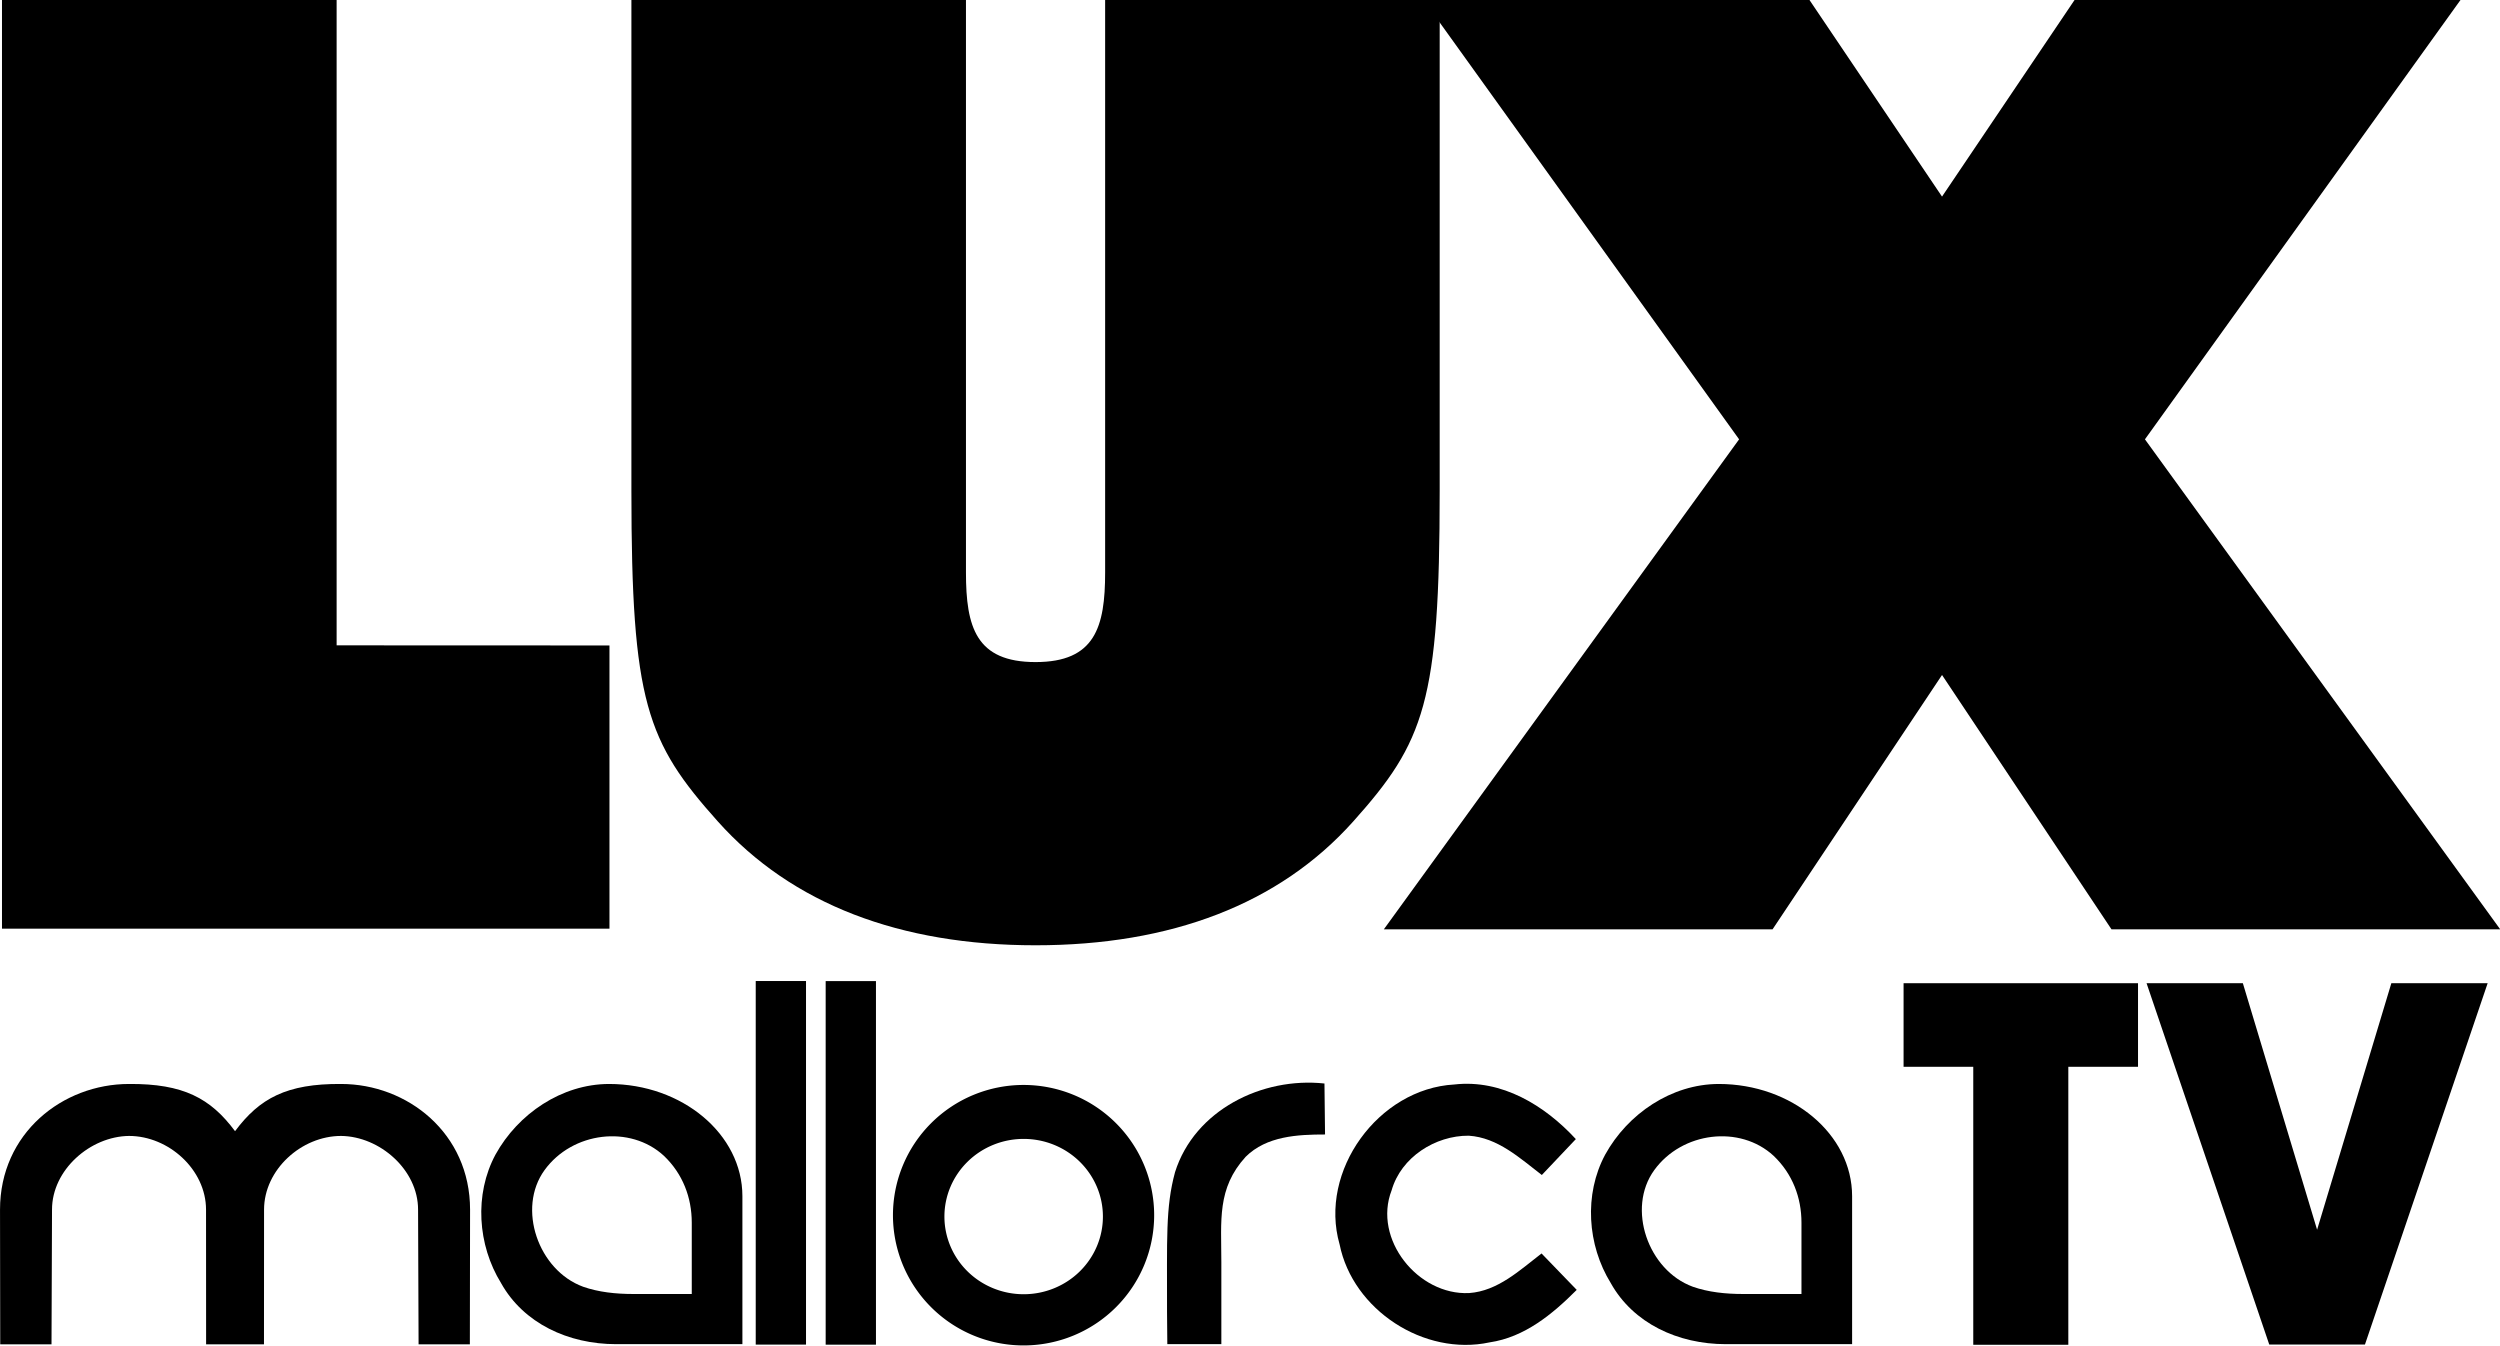 <svg width="800pt" height="430.69pt" version="1.1" viewBox="0 0 800 430.69" xmlns="http://www.w3.org/2000/svg">
 <g transform="matrix(2.417 0 0 2.417 -90.409 2164.6)">
  <path d="m264.96-752.06c9.67 0 17.656 6.623 17.656 14.862v19.586h-16.725c-6.329 0-12.251-2.756-15.227-8.084-3.111-5.04-3.572-11.742-0.739-17.013 2.976-5.396 8.766-9.342 15.035-9.351zm-3.437 26.844c2.043 0.718 4.332 0.962 6.654 0.962h7.735v-9.444c0-3.322-1.186-6.463-3.684-8.848-4.465-4.128-12.126-3.188-15.808 1.891-3.682 5.079-0.821 13.269 5.103 15.438z" stroke-width=".96"/>
  <path d="m118.04-752.06c9.67 0 17.656 6.623 17.656 14.862v19.586h-16.725c-6.329 0-12.251-2.756-15.227-8.084-3.111-5.04-3.572-11.742-0.739-17.013 2.976-5.396 8.766-9.342 15.035-9.351zm-3.437 26.844c2.043 0.718 4.332 0.962 6.654 0.962h7.735v-9.444c0-3.322-1.186-6.463-3.684-8.848-4.465-4.128-12.126-3.188-15.808 1.891-3.682 5.079-0.821 13.269 5.103 15.438z" stroke-width=".96"/>
  <path d="m146.72-765.68h6.658v48.135h-6.658z" stroke-width=".96"/>
  <path d="m192.97-740.37c2.583-8.228 11.54-12.645 19.788-11.752l0.077 6.75c-3.61 0-7.748 0.202-10.513 2.957-3.813 4.19-3.216 8.437-3.216 13.955v10.844h-7.153l-0.038-4.244c0.015-9.732-0.21-13.852 1.056-18.511z" stroke-width=".96"/>
  <path d="m54.487-752.06c-8.796 0-17.079 6.519-17.079 16.639l0.028 17.835h6.789l0.068-17.835c-9e-3 -5.262 5.057-9.702 10.195-9.759 5.253 0 10.196 4.471 10.196 9.759l0.01 17.835h7.662l0.01-17.835c0-5.288 4.944-9.759 10.196-9.759 5.138 0.057 10.204 4.497 10.195 9.759l0.068 17.835h6.789l0.028-17.835c0-10.12-8.284-16.639-17.079-16.639-7.195-0.054-10.802 1.898-14.037 6.251-3.235-4.354-6.842-6.305-14.037-6.251z" stroke-width=".96"/>
  <path d="m172.92-751.93a17.291 17.243 0 0 0-17.291 17.243 17.291 17.243 0 0 0 17.291 17.243 17.291 17.243 0 0 0 17.291-17.243 17.291 17.243 0 0 0-17.291-17.243zm0.014 7.143a10.492 10.283 0 0 1 10.492 10.282 10.492 10.283 0 0 1-10.492 10.282 10.492 10.283 0 0 1-10.492-10.282 10.492 10.283 0 0 1 10.492-10.282z" stroke-width=".96" style="paint-order:normal"/>
  <path d="m214.76-730.83c-2.784-9.707 5.136-20.604 15.189-21.161 6.289-0.72 11.982 2.775 16.091 7.23l-4.503 4.753c-2.9-2.227-5.837-4.954-9.678-5.204-4.426-0.029-8.958 2.852-10.206 7.22-2.515 6.471 3.495 13.941 10.263 13.614 3.792-0.269 6.711-3.034 9.582-5.242l4.657 4.82c-3.197 3.207-6.894 6.269-11.531 6.951-8.66 1.863-18.117-4.282-19.864-12.981z" stroke-width=".96"/>
  <path d="m137.46-765.69h6.658v48.135h-6.658z" stroke-width=".96"/>
  <path d="m121-895.65v65.036c0 27.978 2.005 33.247 11.448 43.803 9.814 10.97 24.174 16.389 42.058 16.389s32.243-5.419 42.057-16.389c9.444-10.556 11.45-15.825 11.45-43.803v-65.036l-44.293 7e-3v75.86c0 7.218-1.323 11.866-9.213 11.866-7.89 0-9.213-4.648-9.213-11.866v-75.86z" stroke-width=".719"/>
  <g transform="matrix(.719 0 0 .719 16.357 -931.33)">
   <path d="m29.64 49.605h61.62v118.96l50.24 0.02v52.145h-111.86z"/>
  </g>
  <path d="m225.83-895.64 41.825 58.232-47.033 64.871h51.464l22.435-33.671 22.434 33.671h51.465l-47.034-64.871 41.825-58.232h-51.099l-17.592 26.096-17.593-26.096z" stroke-width=".719"/>
  <path d="m289.43-765.4v11.065h9.227v36.804h12.585v-36.804h9.228v-11.065z"/>
  <path d="m321.6-765.4 16.244 47.839h12.67l16.245-47.839h-12.75l-9.831 32.64-9.829-32.64z"/>
 </g>
</svg>
